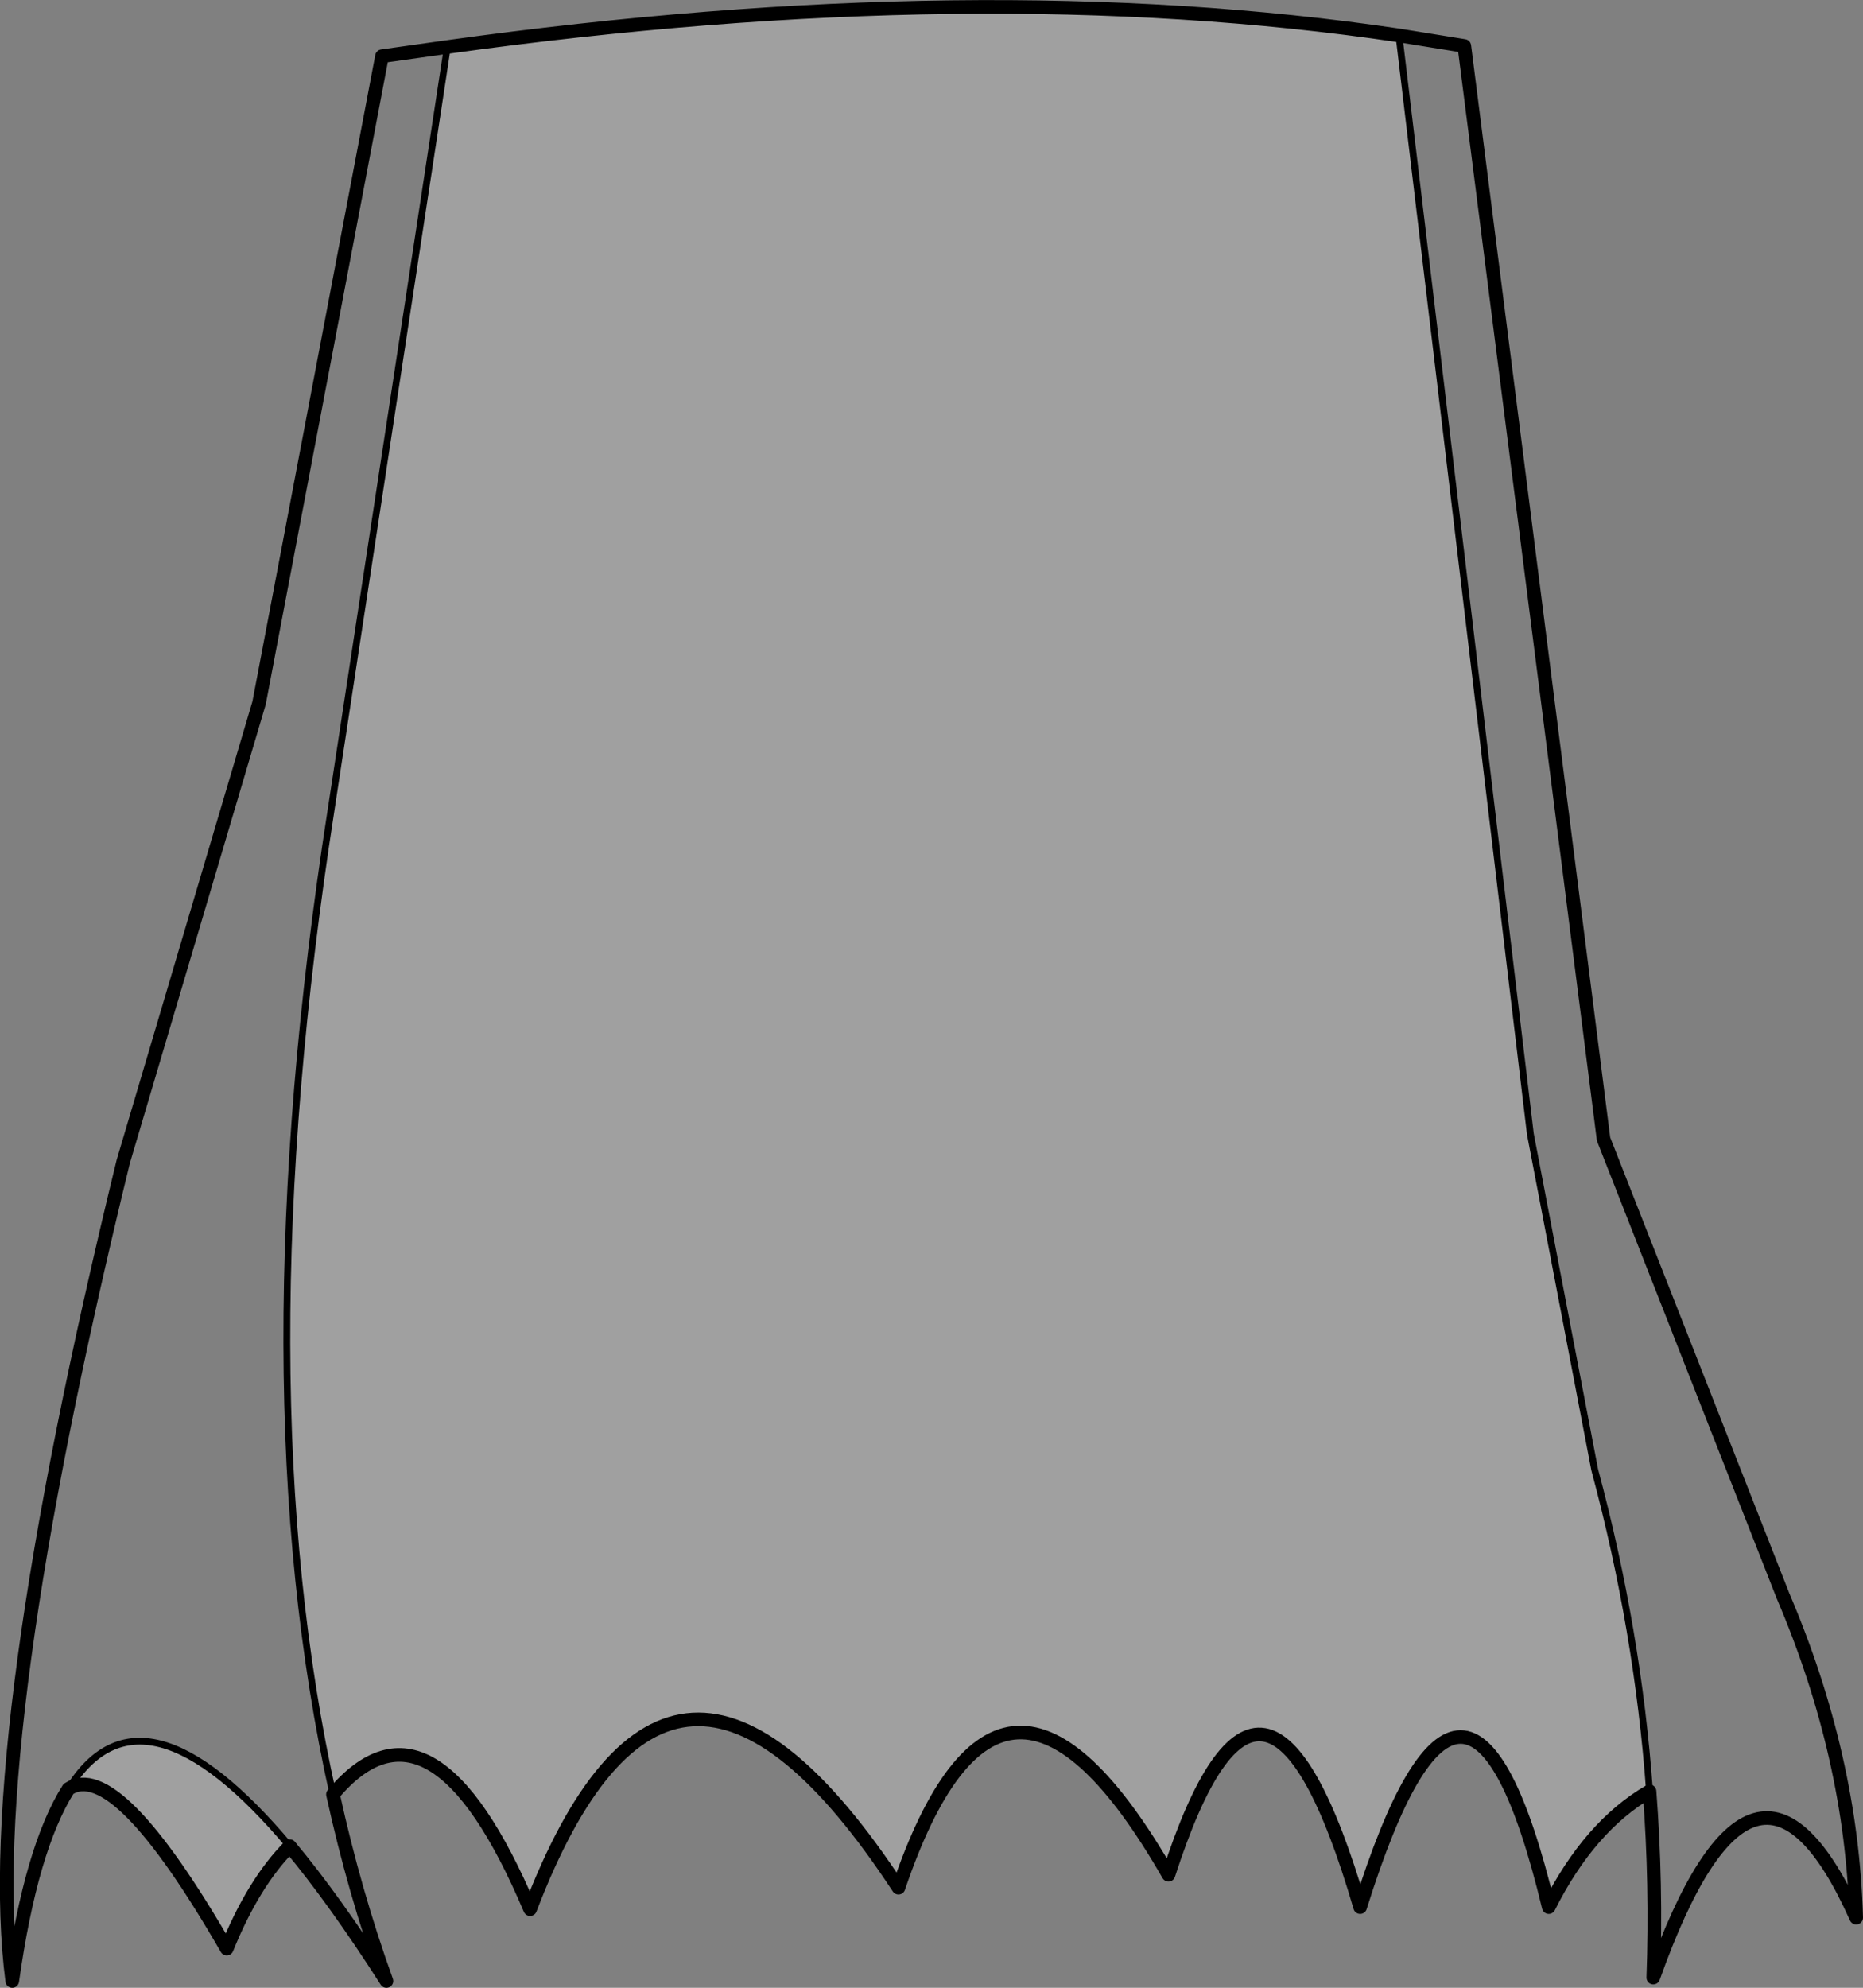 <?xml version="1.0" encoding="UTF-8" standalone="no"?>
<svg xmlns:xlink="http://www.w3.org/1999/xlink" height="291.85px" width="273.6px" xmlns="http://www.w3.org/2000/svg">
  <rect width="100%" height="100%" fill="#808080" stroke="none"/>
  <g transform="matrix(1.0, 0.0, 0.0, 1.0, -59.45, -127.4)">
    <path d="M301.7 390.4 Q292.85 395.55 286.9 407.4 274.85 357.45 259.2 407.4 245.1 359.2 231.05 402.65 206.55 359.95 191.4 404.55 158.0 353.6 137.3 407.7 122.85 373.6 108.35 390.85 94.95 330.65 108.05 246.45 L125.15 134.3 Q203.15 123.45 264.9 132.6 L284.2 293.9 293.65 343.2 Q300.0 366.8 301.7 390.4 M102.0 398.45 Q96.65 403.85 92.75 413.5 76.55 385.4 69.5 390.05 80.3 372.65 102.0 398.45" fill="#ffffff" fill-opacity="0.251" fill-rule="evenodd" stroke="none"/>
    <path d="M264.9 132.6 L274.5 134.15 294.95 294.65 321.3 361.7 Q331.4 385.35 332.05 408.95 317.2 375.8 302.25 417.75 302.75 404.1 301.7 390.4 292.85 395.55 286.9 407.4 274.85 357.45 259.2 407.4 245.1 359.2 231.05 402.65 206.55 359.95 191.4 404.55 158.0 353.6 137.3 407.7 122.85 373.6 108.35 390.85 111.5 405.2 116.2 418.25 108.55 406.3 102.0 398.45 96.65 403.85 92.75 413.5 76.55 385.4 69.5 390.05 64.0 398.75 61.25 418.25 56.7 383.35 77.55 297.95 L97.5 230.6 115.55 135.65 125.15 134.3 Q203.15 123.45 264.9 132.6" fill="none" stroke="#000000" stroke-linecap="round" stroke-linejoin="round" stroke-width="2.0"/>
    <path d="M264.9 132.6 L284.2 293.9 293.65 343.2 Q300.0 366.8 301.7 390.4 M108.35 390.85 Q94.95 330.65 108.05 246.45 L125.15 134.3" fill="none" stroke="#000000" stroke-linecap="round" stroke-linejoin="round" stroke-width="1.0"/>
    <path d="M102.0 398.45 Q80.3 372.65 69.5 390.05" fill="none" stroke="#000000" stroke-linecap="round" stroke-linejoin="round" stroke-width="1.0"/>
  </g>
</svg>
